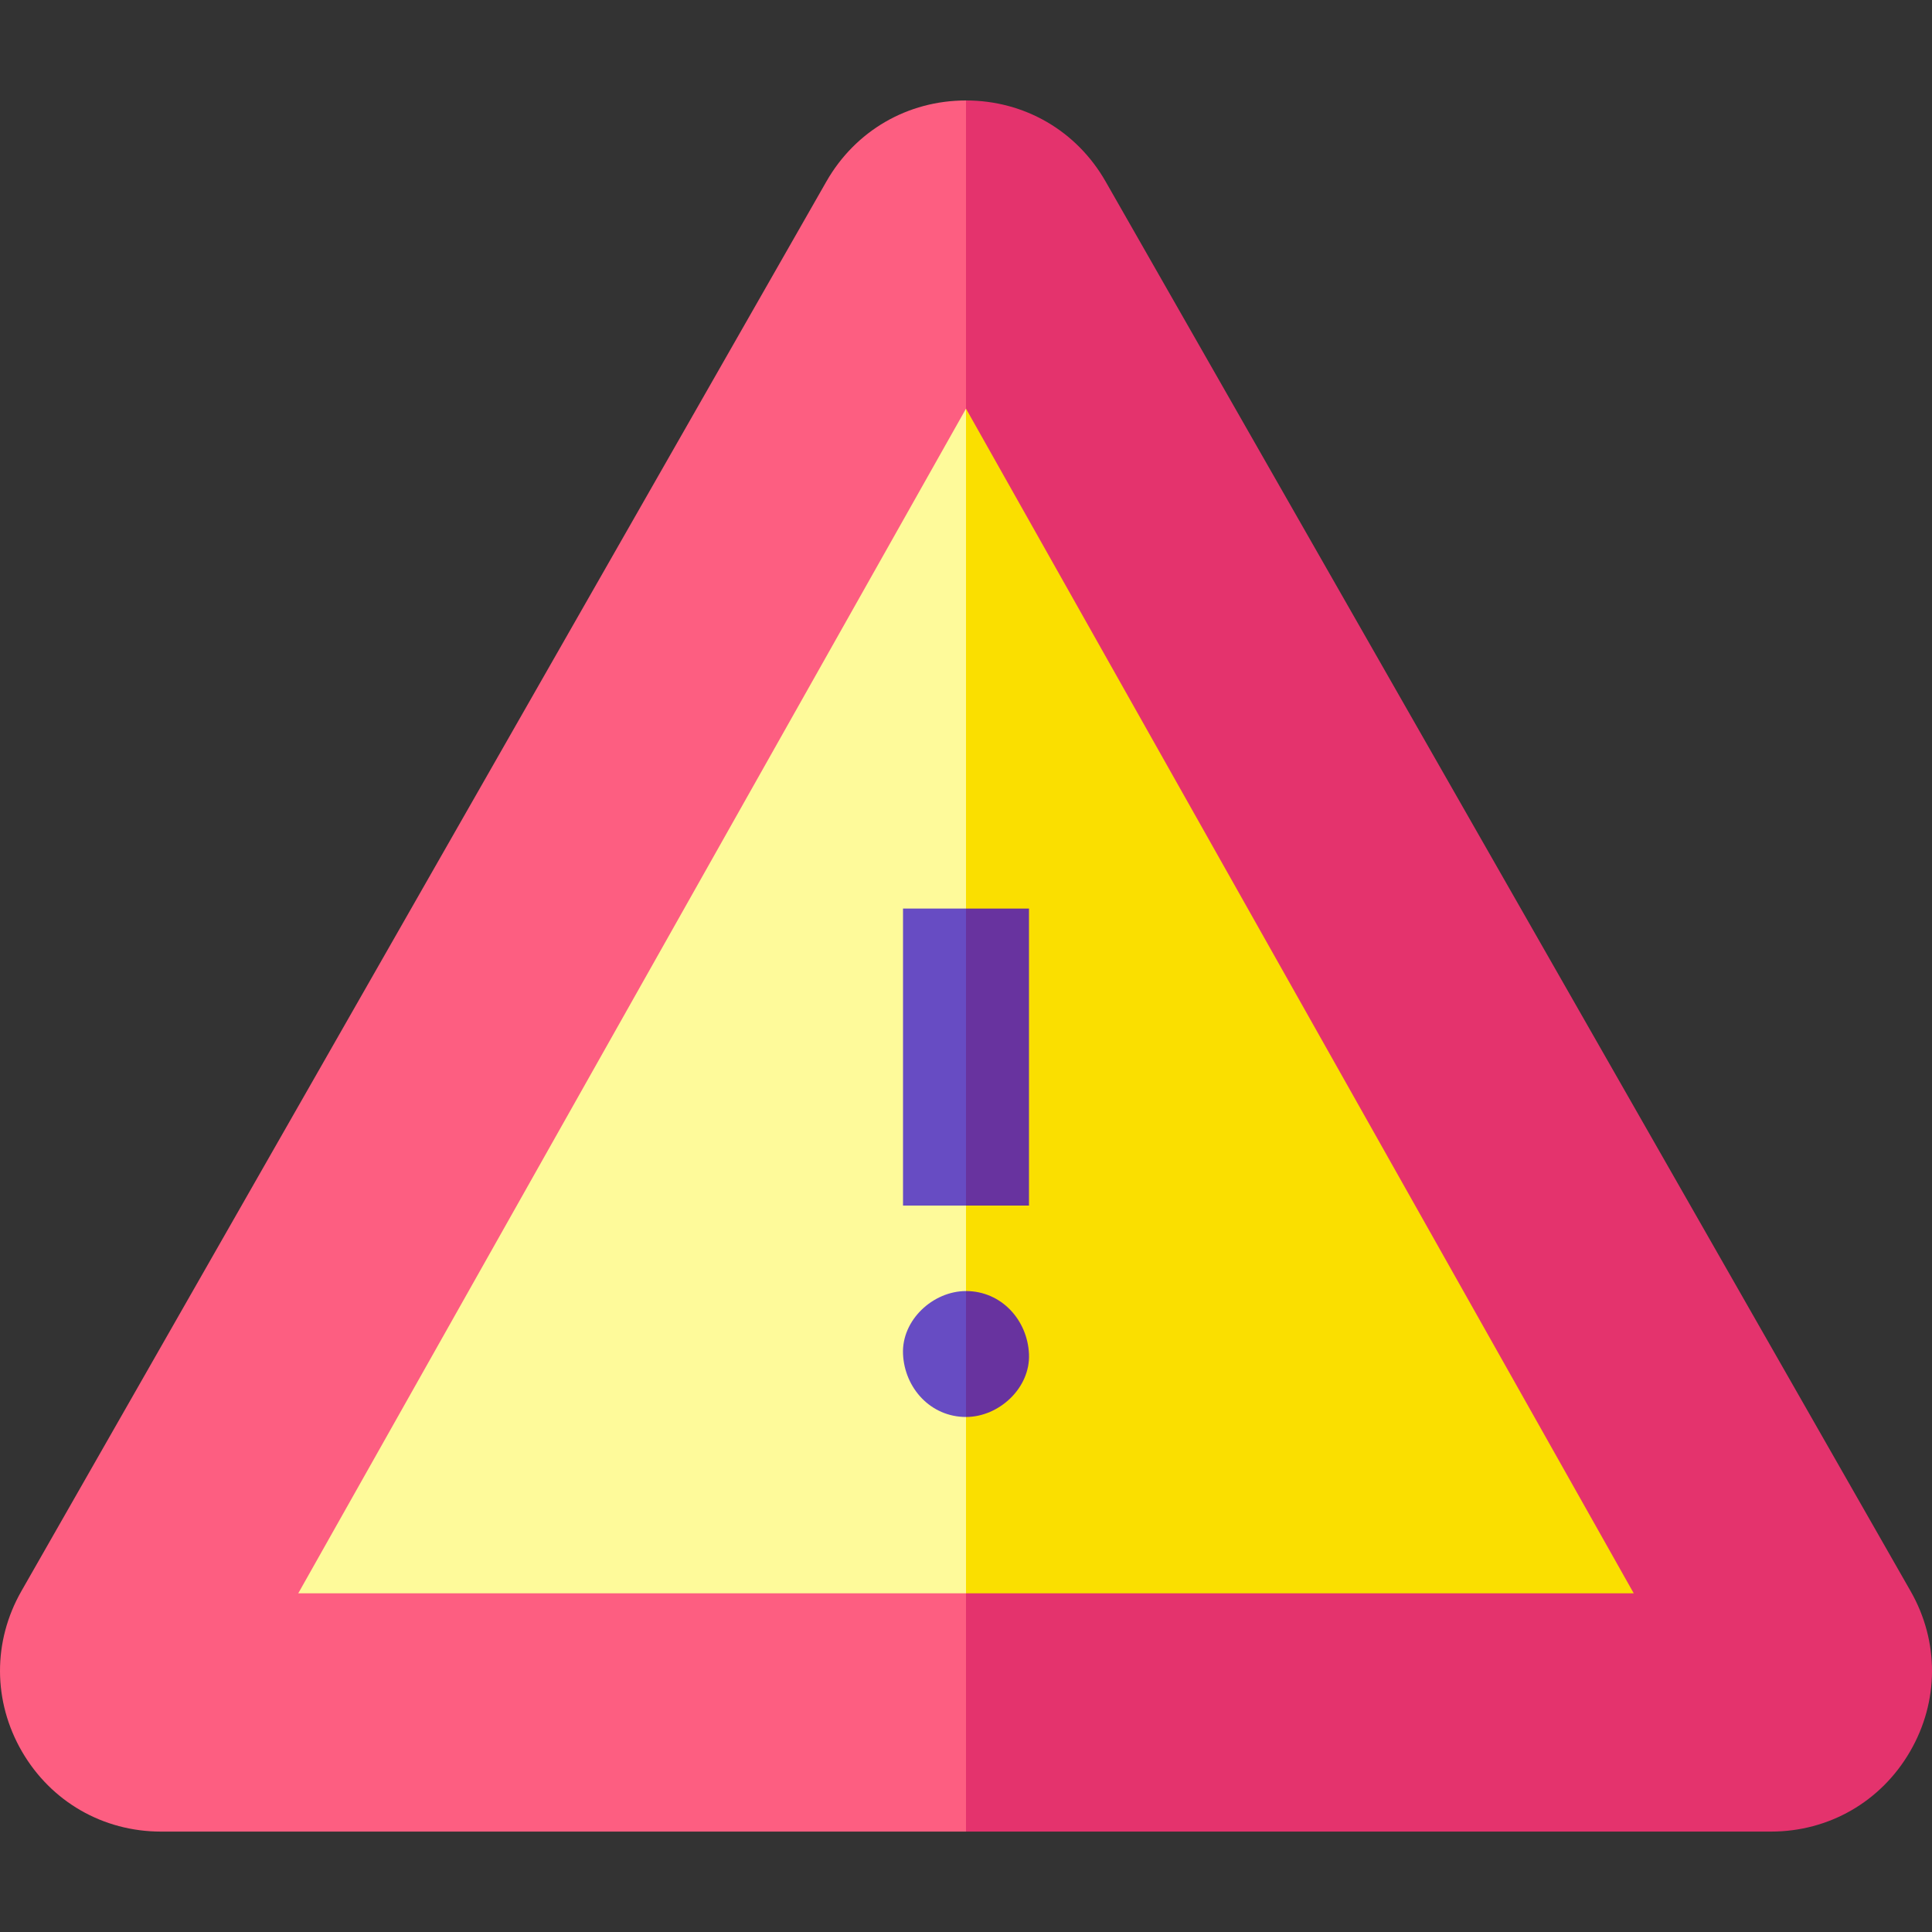 <svg width="40" height="40" viewBox="0 0 40 40" fill="none" xmlns="http://www.w3.org/2000/svg">
<rect x="0" y="0" width="40" height="40" fill="#333333" stroke="none"/>
<g clip-path="url(#clip0)">
<path d="M17.11 3.757L0.443 32.942C-0.152 33.984 -0.147 35.226 0.455 36.264C1.057 37.301 2.133 37.921 3.333 37.921H20L21.277 22.205L20 2.08C18.79 2.08 17.71 2.707 17.11 3.757Z" fill="#FD5E81"/>
<path d="M39.557 32.943L22.89 3.757C22.29 2.707 21.21 2.08 20 2.08V37.921H36.667C37.867 37.921 38.943 37.301 39.545 36.264C40.148 35.226 40.152 33.984 39.557 32.943Z" fill="#E4336D"/>
<path d="M6.175 32.988H20L21.415 25.801L20 8.461L6.175 32.988Z" fill="#FEFA9A"/>
<path d="M20 8.461V32.988H33.825L20 8.461Z" fill="#FADF00"/>
<path d="M18.696 18.811V24.96H20L20.72 22.076L20 18.811H18.696Z" fill="#674CC3"/>
<path d="M18.696 28.034C18.728 28.74 19.269 29.337 20 29.337L20.644 27.998L20 26.73C19.318 26.73 18.665 27.329 18.696 28.034Z" fill="#674CC3"/>
<path d="M20 18.811H21.304V24.96H20V18.811Z" fill="#68339F"/>
<path d="M21.304 28.033C21.272 27.327 20.731 26.73 20 26.73V29.337C20.682 29.337 21.335 28.737 21.304 28.033Z" fill="#68339F"/>
</g>
<defs>
<clipPath id="clip0">
<rect width="40" height="40" fill="white"/>
</clipPath>
</defs>
</svg>
